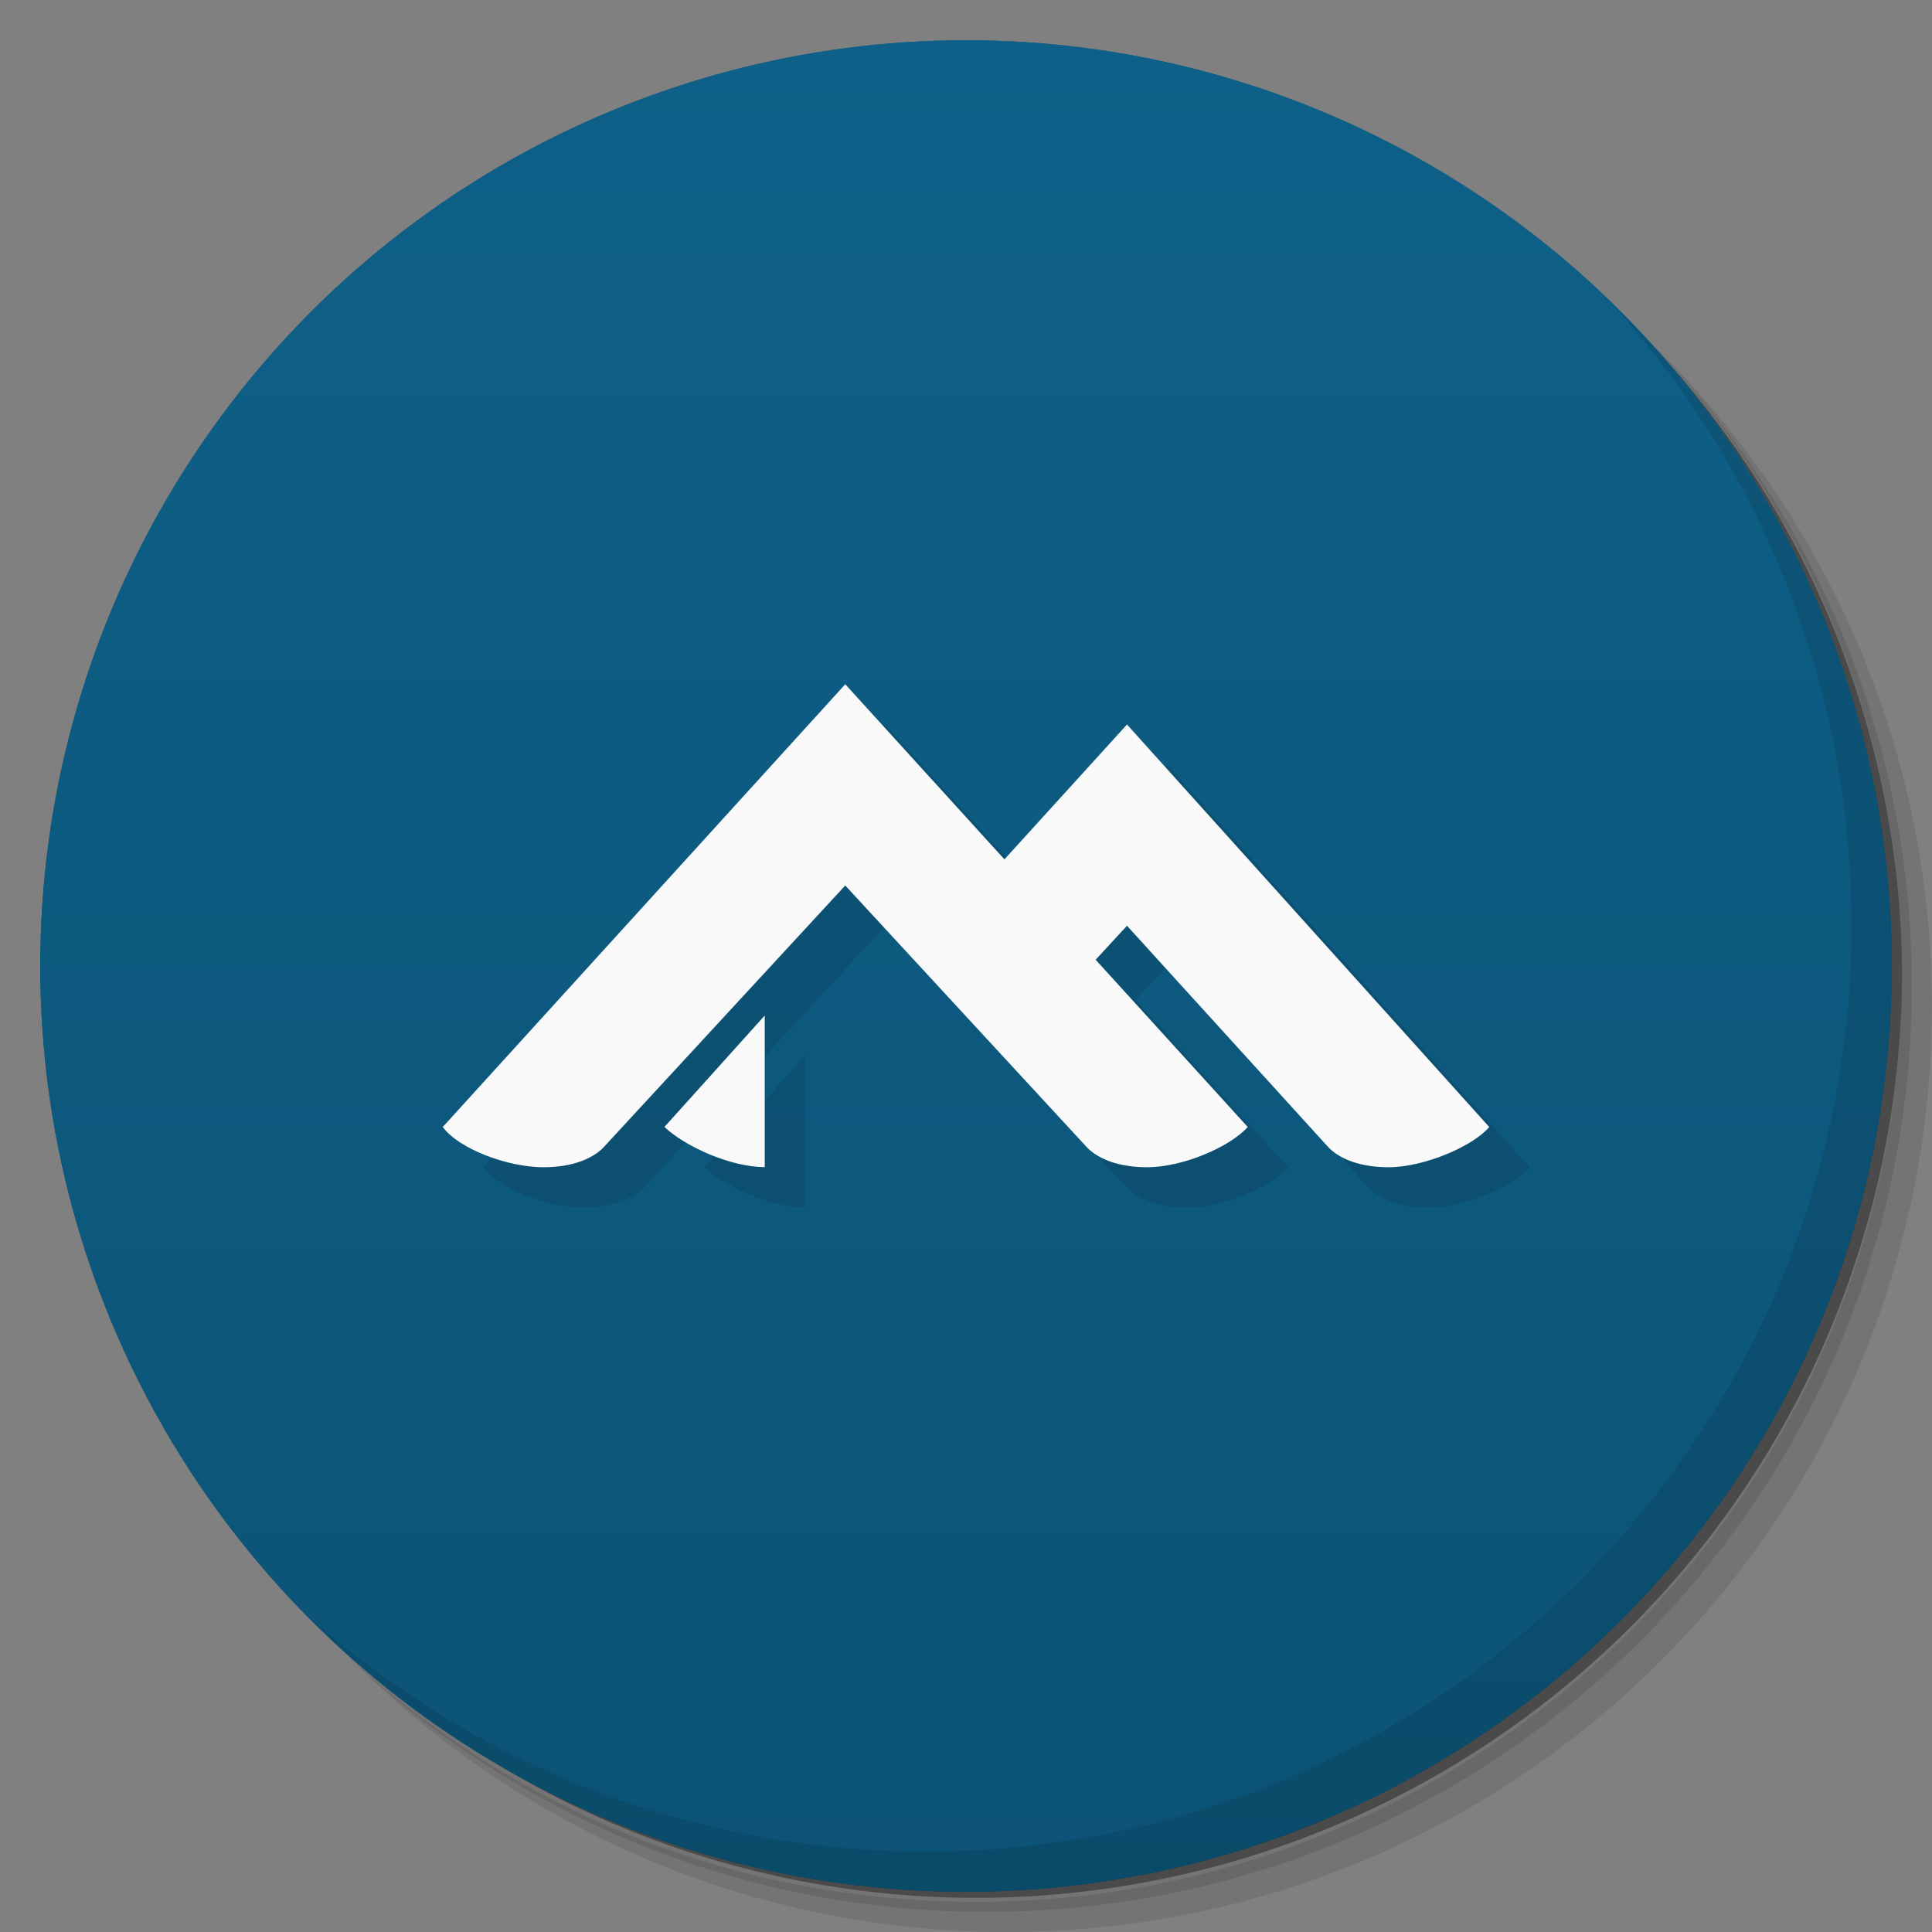 <svg version="1.1" viewBox="0 0 48 48" xmlns="http://www.w3.org/2000/svg">
 <rect x="0" y="0" width="48" height="48" fill="#808080" stroke="none"/>
 <defs>
  <linearGradient id="bg" x2="0" y1="1" y2="47" gradientUnits="userSpaceOnUse">
   <stop style="stop-color:#0e6088" offset="0"/>
   <stop style="stop-color:#0c5376" offset="1"/>
  </linearGradient>
 </defs>
 <path d="m36.31 5c5.859 4.062 9.688 10.831 9.688 18.5 0 12.426-10.07 22.5-22.5 22.5-7.669 0-14.438-3.828-18.5-9.688 1.037 1.822 2.306 3.499 3.781 4.969 4.085 3.712 9.514 5.969 15.469 5.969 12.703 0 23-10.298 23-23 0-5.954-2.256-11.384-5.969-15.469-1.469-1.475-3.147-2.744-4.969-3.781zm4.969 3.781c3.854 4.113 6.219 9.637 6.219 15.719 0 12.703-10.297 23-23 23-6.081 0-11.606-2.364-15.719-6.219 4.16 4.144 9.883 6.719 16.219 6.719 12.703 0 23-10.298 23-23 0-6.335-2.575-12.06-6.719-16.219z" style="opacity:.05"/>
 <path d="m41.28 8.781c3.712 4.085 5.969 9.514 5.969 15.469 0 12.703-10.297 23-23 23-5.954 0-11.384-2.256-15.469-5.969 4.113 3.854 9.637 6.219 15.719 6.219 12.703 0 23-10.298 23-23 0-6.081-2.364-11.606-6.219-15.719z" style="opacity:.1"/>
 <path d="m31.25 2.375c8.615 3.154 14.75 11.417 14.75 21.13 0 12.426-10.07 22.5-22.5 22.5-9.708 0-17.971-6.135-21.12-14.75a23 23 0 0 0 44.875-7 23 23 0 0 0-16-21.875z" style="opacity:.2"/>
 <circle cx="24" cy="24" r="23" style="fill:url(#bg)"/>
 <path d="m40.03 7.531c3.712 4.084 5.969 9.514 5.969 15.469 0 12.703-10.297 23-23 23-5.954 0-11.384-2.256-15.469-5.969 4.178 4.291 10.01 6.969 16.469 6.969 12.703 0 23-10.298 23-23 0-6.462-2.677-12.291-6.969-16.469z" style="opacity:.1"/>
 <path d="m22 17-11 12.75c0.435 0.642 1.756 1.25 2.7 1.25 1.04 0 1.479-0.355 1.608-0.5l6.692-7.5 6.231 7.5c0.124 0.149 0.58 0.5 1.619 0.5 0.944 0 2.203-0.663 2.688-1.25l-4.038-4.75 0.8-1 5.392 6.5c0.124 0.149 0.568 0.5 1.608 0.5 0.944 0 2.265-0.69 2.7-1.25l-9.7-11.55-3.3 3.8zm-2 9.3-3 3.45c0.47 0.638 1.672 1.25 3 1.25z" style="opacity:.1;paint-order:normal"/>
 <path d="m21 16-11 12.75c0.435 0.642 1.756 1.25 2.7 1.25 1.04 0 1.479-0.355 1.608-0.5l6.692-7.5 6.231 7.5c0.124 0.149 0.58 0.5 1.619 0.5 0.944 0 2.203-0.663 2.688-1.25l-4.038-4.75 0.8-1 5.392 6.5c0.124 0.149 0.568 0.5 1.608 0.5 0.944 0 2.265-0.69 2.7-1.25l-9.7-11.55-3.3 3.8zm-2 9.3-3 3.45c0.47 0.638 1.672 1.25 3 1.25z" style="fill:#f9f9f9;paint-order:normal"/>
 <path d="m36.31 5c5.859 4.062 9.688 10.831 9.688 18.5 0 12.426-10.07 22.5-22.5 22.5-7.669 0-14.438-3.828-18.5-9.688 1.037 1.822 2.306 3.499 3.781 4.969 4.085 3.712 9.514 5.969 15.469 5.969 12.703 0 23-10.298 23-23 0-5.954-2.256-11.384-5.969-15.469-1.469-1.475-3.147-2.744-4.969-3.781zm4.969 3.781c3.854 4.113 6.219 9.637 6.219 15.719 0 12.703-10.297 23-23 23-6.081 0-11.606-2.364-15.719-6.219 4.16 4.144 9.883 6.719 16.219 6.719 12.703 0 23-10.298 23-23 0-6.335-2.575-12.06-6.719-16.219z" style="opacity:.05"/>
 <path d="m41.28 8.781c3.712 4.085 5.969 9.514 5.969 15.469 0 12.703-10.297 23-23 23-5.954 0-11.384-2.256-15.469-5.969 4.113 3.854 9.637 6.219 15.719 6.219 12.703 0 23-10.298 23-23 0-6.081-2.364-11.606-6.219-15.719z" style="opacity:.1"/>
 <path d="m31.25 2.375c8.615 3.154 14.75 11.417 14.75 21.13 0 12.426-10.07 22.5-22.5 22.5-9.708 0-17.971-6.135-21.12-14.75a23 23 0 0 0 44.875-7 23 23 0 0 0-16-21.875z" style="opacity:.2"/>
 <circle cx="24" cy="24" r="23" style="fill:url(#bg)"/>
 <path d="m40.03 7.531c3.712 4.084 5.969 9.514 5.969 15.469 0 12.703-10.297 23-23 23-5.954 0-11.384-2.256-15.469-5.969 4.178 4.291 10.01 6.969 16.469 6.969 12.703 0 23-10.298 23-23 0-6.462-2.677-12.291-6.969-16.469z" style="opacity:.1"/>
 <path d="m22 18-10 11c0.404 0.55 1.623 1 2.5 1 0.965 0 1.383-0.374 1.5-0.5l6-6.5 6 6.5c0.117 0.126 0.535 0.5 1.5 0.5 0.877 0 2.049-0.497 2.5-1l-3.779-4.156 0.779-0.844 5 5.5c0.117 0.126 0.535 0.5 1.5 0.5 0.877 0 2.096-0.52 2.5-1l-9-10-3.045 3.35zm-2 8.23-2.492 2.769c0.491 0.467 1.616 0.995 2.492 0.998z" style="opacity:.1;paint-order:normal"/>
 <path d="m21 17-10 11c0.404 0.55 1.623 1 2.5 1 0.965 0 1.383-0.374 1.5-0.5l6-6.5 6 6.5c0.117 0.126 0.535 0.5 1.5 0.5 0.877 0 2.049-0.497 2.5-1l-3.779-4.156 0.779-0.844 5 5.5c0.117 0.126 0.535 0.5 1.5 0.5 0.877 0 2.096-0.52 2.5-1l-9-10-3.045 3.35zm-2 8.23-2.492 2.769c0.491 0.467 1.616 0.995 2.492 0.998z" style="fill:#f9f9f9;paint-order:normal"/>
</svg>
